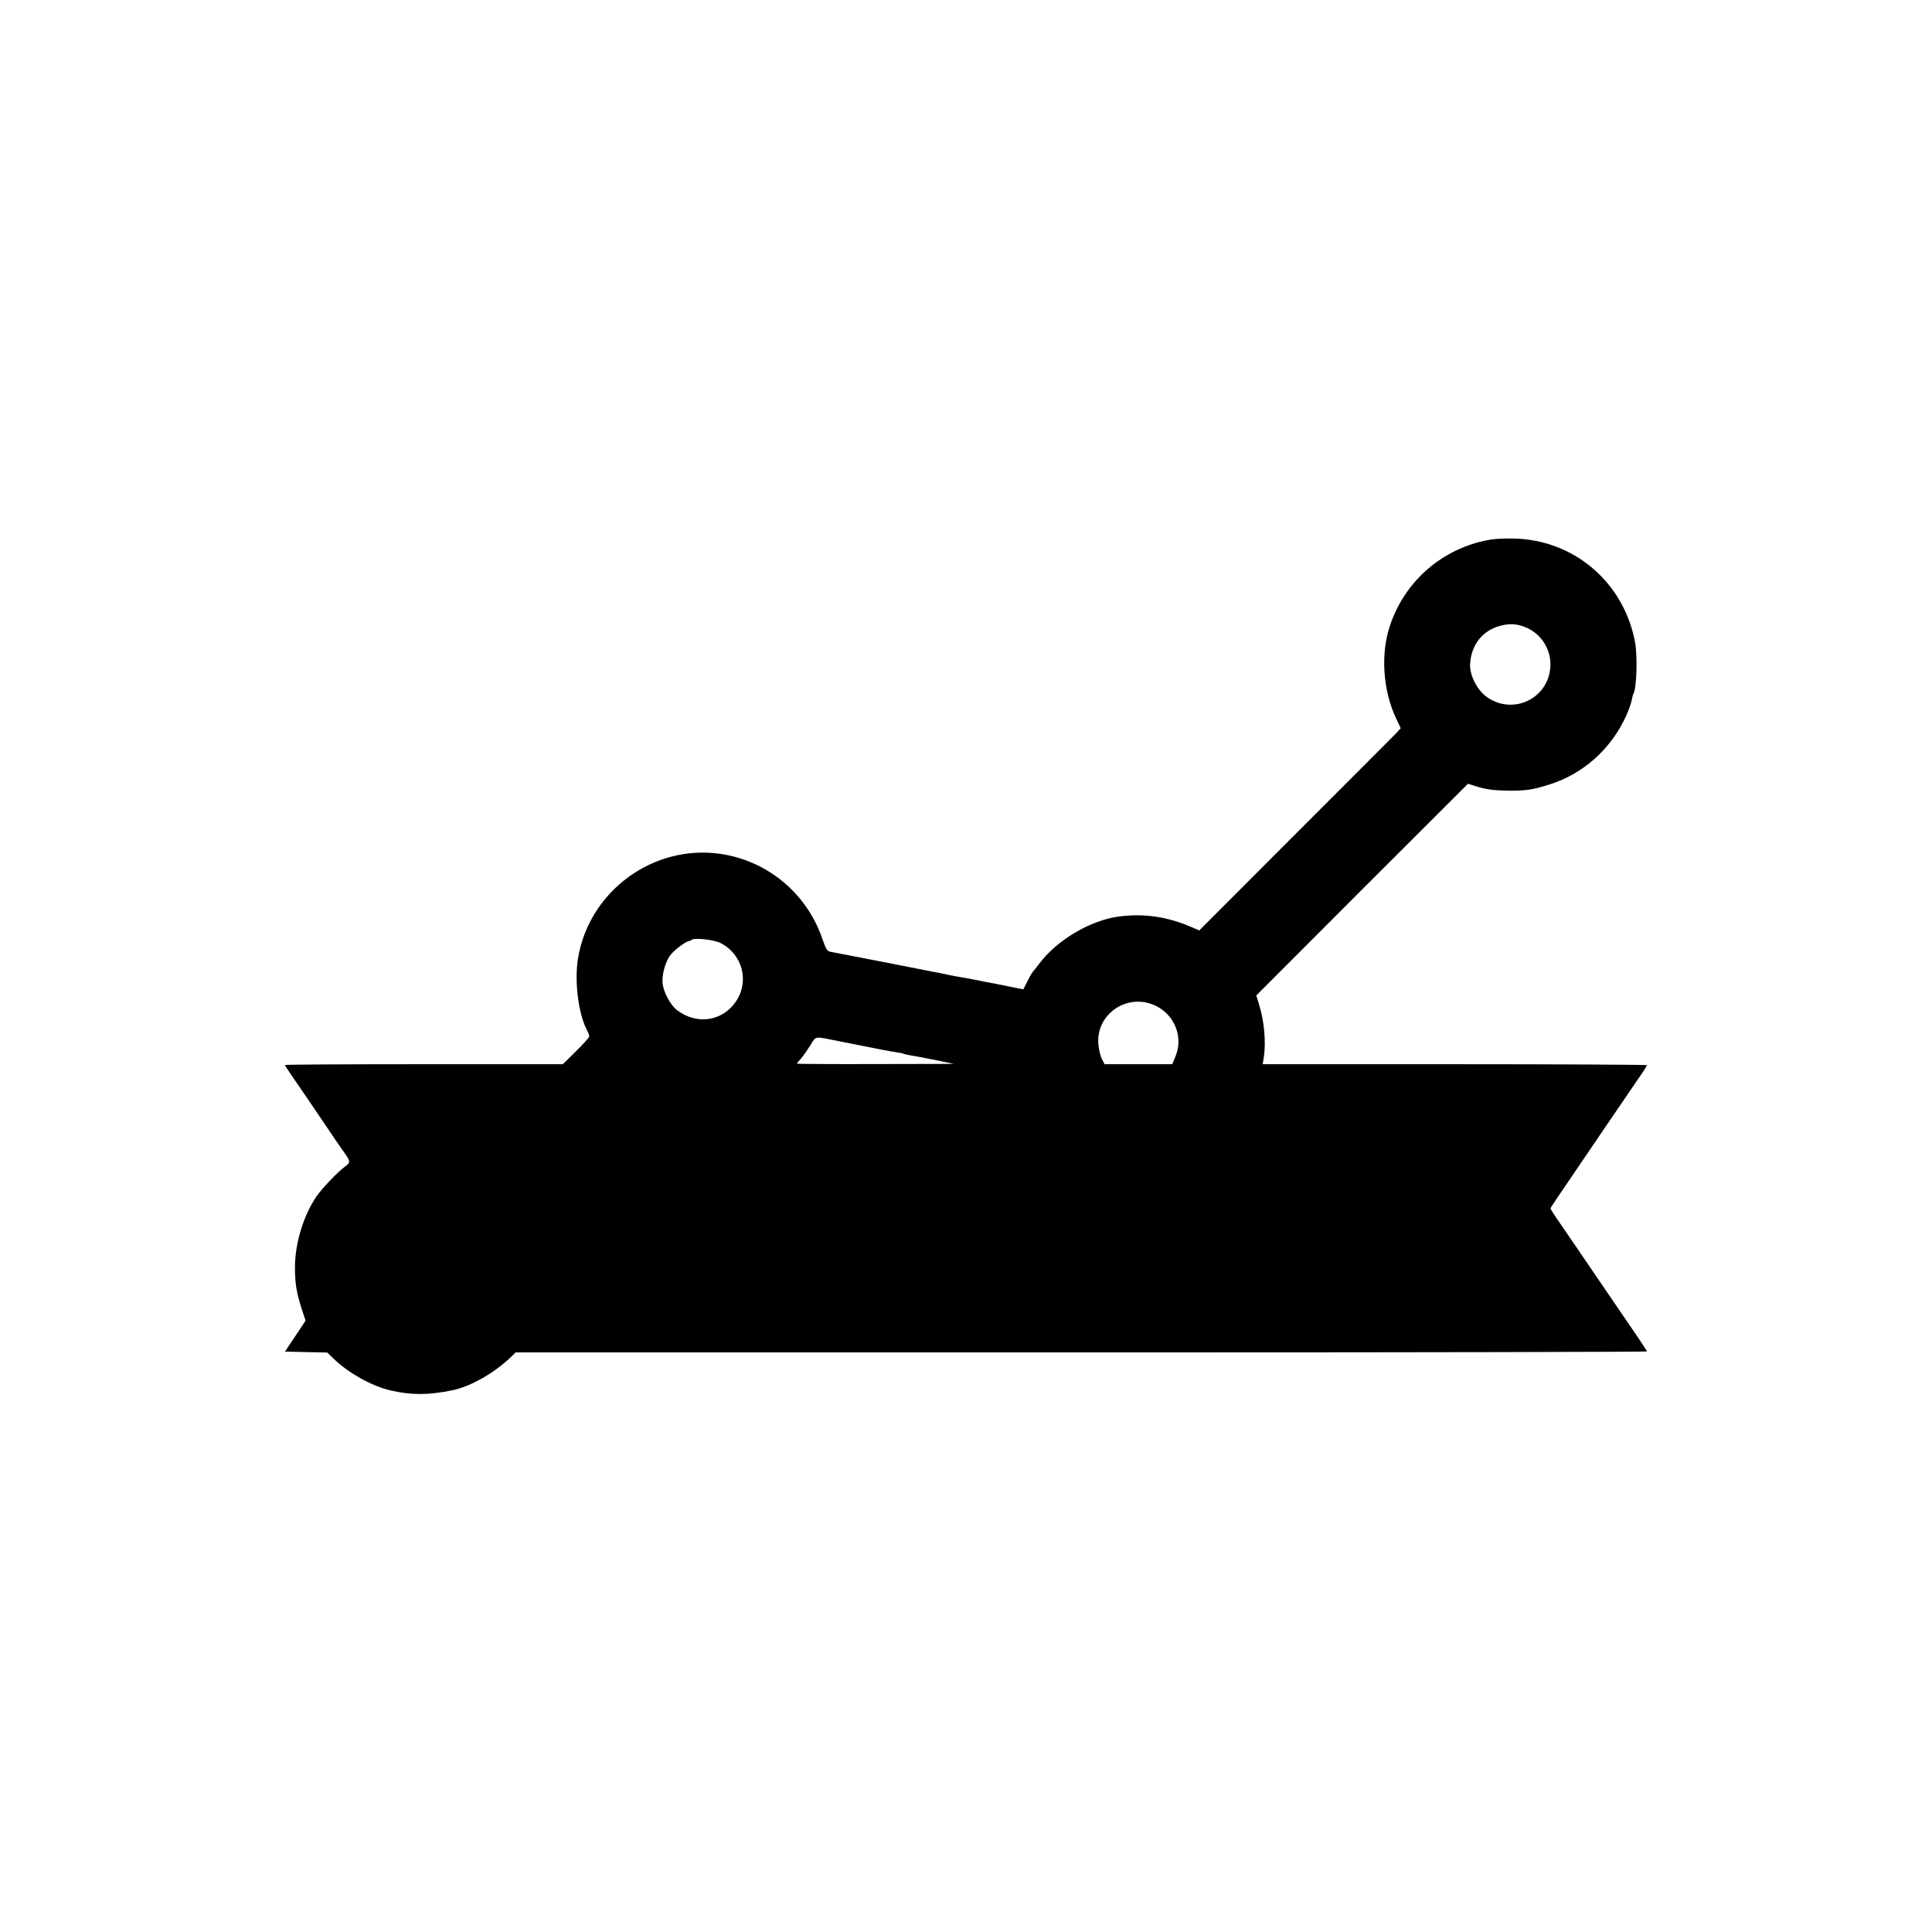 <?xml version="1.0" standalone="no"?>
<!DOCTYPE svg PUBLIC "-//W3C//DTD SVG 20010904//EN"
 "http://www.w3.org/TR/2001/REC-SVG-20010904/DTD/svg10.dtd">
<svg version="1.0" xmlns="http://www.w3.org/2000/svg"
 width="1200pt" height="1200pt" viewBox="0 0 1200 1200"
 preserveAspectRatio="xMidYMid meet">
<g transform="translate(0,1200) scale(0.1,-0.1)"
fill="#000000" stroke="none">
<path d="M9215 8640 c-276 -62 -497 -263 -584 -533 -56 -172 -41 -395 39 -566
l30 -64 -22 -25 c-13 -13 -294 -296 -626 -627 l-603 -604 -47 20 c-151 66
-298 87 -455 66 -176 -24 -384 -147 -493 -294 -16 -21 -33 -43 -39 -49 -5 -6
-21 -33 -34 -60 l-25 -49 -165 33 c-91 18 -179 35 -196 38 -29 4 -95 17 -105
19 -9 3 -85 18 -105 21 -11 2 -42 8 -70 14 -60 12 -240 47 -275 54 -14 3 -74
14 -135 26 -60 12 -124 24 -140 27 -28 4 -33 12 -58 84 -97 282 -343 485 -637
526 -416 58 -813 -235 -880 -651 -23 -140 2 -341 55 -443 8 -15 15 -33 15 -40
0 -7 -37 -48 -82 -92 l-82 -81 -863 0 c-475 0 -863 -2 -863 -5 0 -3 18 -31 40
-63 22 -31 99 -145 172 -252 72 -107 144 -213 160 -234 35 -48 35 -58 1 -82
-40 -28 -141 -133 -175 -182 -83 -120 -136 -294 -136 -445 0 -97 10 -158 42
-257 l24 -73 -64 -96 -64 -96 131 -3 132 -3 36 -35 c91 -90 239 -173 356 -200
128 -30 237 -30 386 1 109 22 257 106 358 202 l34 33 456 0 c251 0 1832 0
3514 0 1681 0 3057 3 3057 6 0 2 -29 46 -63 97 -35 51 -142 207 -237 347 -95
140 -202 296 -237 347 -35 50 -63 94 -63 97 0 2 21 35 47 73 111 164 217 319
318 468 60 88 137 201 172 252 35 50 63 94 63 97 0 3 -537 6 -1193 6 l-1194 0
7 45 c14 90 2 226 -29 323 l-18 59 657 658 658 657 35 -11 c72 -24 114 -30
217 -32 105 -1 152 6 253 38 211 66 384 221 478 428 15 35 31 78 34 96 3 18 8
35 10 39 21 34 27 234 10 325 -71 369 -378 631 -750 640 -78 2 -133 -2 -190
-15z m269 -540 c87 -38 146 -129 146 -225 0 -208 -228 -324 -397 -203 -59 43
-106 136 -102 204 7 120 78 209 190 238 61 15 105 12 163 -14z m-5007 -1958
c135 -70 178 -237 95 -361 -84 -125 -244 -149 -367 -55 -39 29 -80 105 -89
160 -7 51 13 132 45 178 21 31 100 91 120 91 4 0 10 3 14 7 16 15 140 2 182
-20z m2705 -391 c117 -59 169 -197 118 -315 l-19 -46 -210 0 -210 0 -17 32
c-9 18 -19 59 -22 93 -15 191 186 323 360 236z m-2007 -211 c289 -58 365 -72
394 -76 19 -3 37 -6 40 -8 4 -3 24 -7 46 -11 22 -3 92 -17 155 -29 l115 -24
-487 -1 c-269 -1 -488 1 -488 2 0 2 11 17 26 33 14 16 39 53 57 81 35 58 25
56 142 33z"/>
</g>
</svg>
